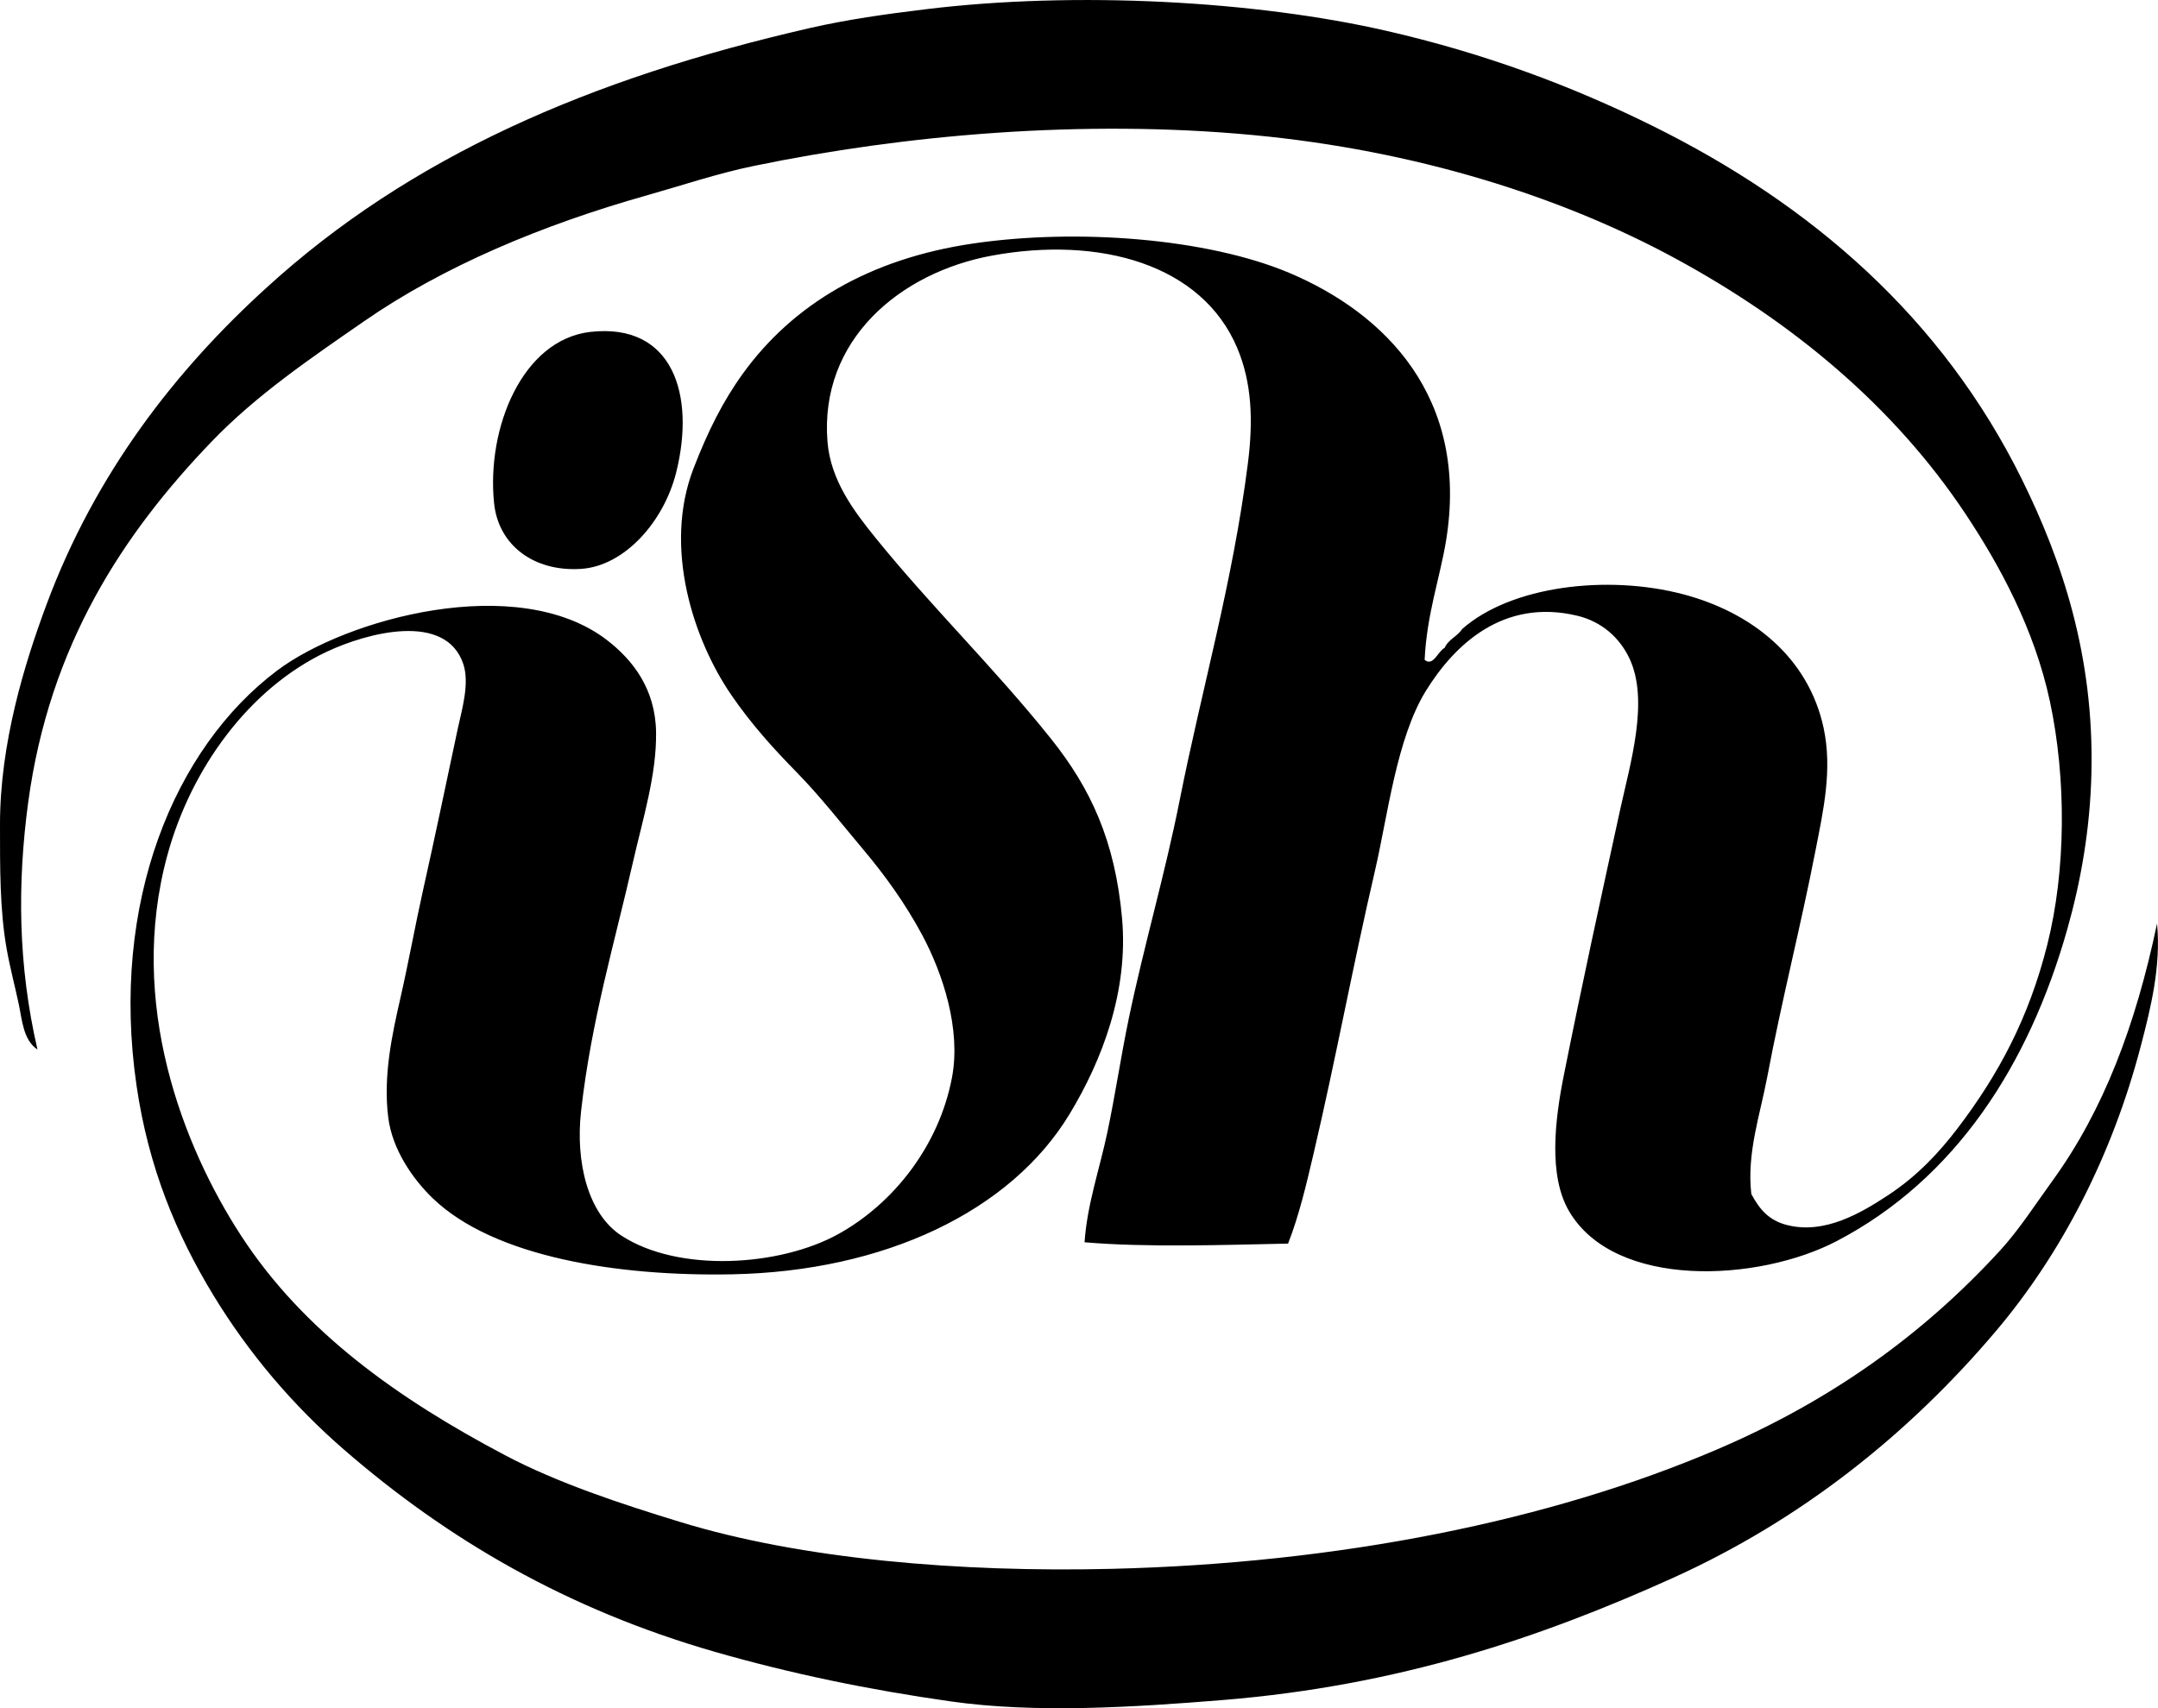 <?xml version="1.0" encoding="iso-8859-1"?>
<!-- Generator: Adobe Illustrator 19.2.0, SVG Export Plug-In . SVG Version: 6.00 Build 0)  -->
<svg version="1.1" xmlns="http://www.w3.org/2000/svg" xmlns:xlink="http://www.w3.org/1999/xlink" x="0px" y="0px"
	 viewBox="0 0 79.984 63.326" style="enable-background:new 0 0 79.984 63.326;" xml:space="preserve">
<g id="ISH_x5F_63">
	<path style="fill-rule:evenodd;clip-rule:evenodd;" d="M47.741,46.1c-2.384,0.049-5.242,0.148-7.543-0.049
		c0.093-1.395,0.555-2.705,0.844-4.07c0.291-1.377,0.499-2.797,0.794-4.219c0.554-2.668,1.348-5.373,1.886-8.09
		c0.818-4.127,1.972-8.084,2.531-12.506c0.201-1.588,0.144-2.986-0.397-4.268c-1.312-3.109-5.103-4.152-9.082-3.424
		c-3.414,0.625-6.405,3.125-6.104,6.898c0.114,1.434,0.983,2.58,1.786,3.572c2.062,2.549,4.439,4.859,6.501,7.445
		c1.467,1.838,2.372,3.775,2.631,6.65c0.243,2.709-0.742,5.266-1.936,7.244c-2.191,3.637-6.894,5.844-12.506,5.955
		c-4.222,0.084-8.843-0.629-11.117-2.828c-0.744-0.721-1.488-1.805-1.638-2.979c-0.195-1.537,0.142-3.084,0.446-4.416
		c0.311-1.361,0.552-2.715,0.844-4.02c0.419-1.869,0.857-3.961,1.291-6.006c0.137-0.646,0.446-1.65,0.198-2.381
		c-0.654-1.926-3.548-1.16-5.062-0.447c-2.86,1.348-5.024,4.312-5.905,7.543c-1.492,5.477,0.578,10.787,2.729,14.096
		c2.327,3.578,5.829,6.053,9.776,8.139c1.961,1.035,4.284,1.801,6.502,2.48c4.503,1.383,10.393,1.873,15.979,1.738
		c8.47-0.205,16.272-1.785,22.432-4.418c4.238-1.811,7.652-4.262,10.521-7.395c0.697-0.762,1.3-1.703,1.936-2.58
		c1.879-2.596,3.077-5.74,3.871-9.529c0.15,1.59-0.233,3.125-0.596,4.518c-1.07,4.104-2.958,7.727-5.359,10.57
		c-3.211,3.801-7.205,7.012-12.011,9.18c-4.889,2.207-10.146,3.988-16.675,4.518c-3.289,0.266-6.915,0.498-10.074,0.049
		c-3.054-0.434-5.925-1.029-8.734-1.836c-5.493-1.58-9.914-4.168-13.747-7.494c-1.874-1.625-3.532-3.561-4.863-5.758
		c-1.345-2.217-2.385-4.693-2.829-7.74c-0.986-6.777,1.396-12.514,5.211-15.385c2.556-1.924,8.898-3.664,12.209-1.142
		c0.986,0.754,1.812,1.832,1.836,3.426c0.024,1.572-0.497,3.24-0.844,4.764c-0.693,3.053-1.556,5.91-1.935,9.279
		c-0.215,1.906,0.257,3.811,1.489,4.617c2.123,1.387,5.875,1.145,8.039-0.051c2.054-1.135,3.739-3.277,4.219-5.807
		c0.341-1.801-0.346-3.857-1.092-5.26c-0.642-1.205-1.424-2.273-2.184-3.176c-0.83-0.988-1.61-1.99-2.481-2.879
		c-0.869-0.887-1.691-1.795-2.432-2.879c-1.381-2.02-2.529-5.438-1.39-8.387c0.528-1.367,1.086-2.488,1.836-3.523
		c1.841-2.541,4.667-4.248,8.536-4.814c3.839-0.562,8.662-0.195,11.712,1.092c3.537,1.494,6.676,4.607,5.807,9.926
		c-0.225,1.373-0.716,2.725-0.794,4.418c0.316,0.266,0.497-0.328,0.744-0.447c0.132-0.314,0.473-0.422,0.646-0.695
		c1.804-1.598,5.373-2.031,8.188-1.291c2.507,0.66,4.643,2.307,5.211,4.963c0.33,1.549-0.014,3.057-0.298,4.517
		c-0.555,2.852-1.255,5.562-1.787,8.387c-0.27,1.434-0.77,2.844-0.596,4.367c0.312,0.582,0.657,0.971,1.291,1.141
		c1.415,0.383,2.801-0.455,3.771-1.092c1.08-0.707,1.897-1.584,2.58-2.48c1.524-2.002,2.643-4.094,3.325-6.799
		c0.7-2.772,0.713-6.164,0.1-9.033c-0.575-2.69-1.88-5.072-3.127-6.947c-2.639-3.971-6.385-7.102-10.769-9.479
		c-4.251-2.305-9.647-4.002-15.633-4.566C40.121,4.412,33.506,5,27.94,6.151c-1.339,0.275-2.67,0.725-3.971,1.092
		c-3.879,1.094-7.542,2.633-10.472,4.664c-1.976,1.369-3.988,2.73-5.657,4.467c-3.248,3.381-6.013,7.52-6.799,13.399
		c-0.397,2.971-0.379,5.994,0.348,9.133c-0.528-0.352-0.566-1.08-0.695-1.688c-0.137-0.648-0.323-1.342-0.446-2.035
		C-0.01,33.733,0,32.133,0,30.567c-0.001-3.018,0.909-5.971,1.736-8.189c1.804-4.832,4.76-8.641,8.14-11.711
		c5.312-4.852,11.979-7.758,20.148-9.629c1.386-0.316,2.797-0.514,4.268-0.693c5.594-0.686,12.252-0.309,17.072,0.793
		c3.669,0.84,6.875,2.041,9.876,3.523c5.921,2.928,10.742,7.125,13.697,13.102c1.5,3.035,2.677,6.559,2.58,10.869
		c-0.047,2.115-0.398,4.055-0.893,5.807c-1.426,5.047-4.15,9.264-8.536,11.562c-2.921,1.531-8.223,1.791-9.926-1.092
		c-0.785-1.328-0.529-3.408-0.198-5.061c0.678-3.392,1.328-6.361,2.084-9.828c0.374-1.713,1.084-4.039,0.348-5.607
		c-0.364-0.775-1.031-1.371-1.936-1.588c-2.752-0.658-4.562,1.09-5.607,2.779c-1.09,1.76-1.418,4.633-1.886,6.65
		c-0.848,3.652-1.447,6.957-2.283,10.521C48.418,43.91,48.147,45.063,47.741,46.1z"/>
	<path style="fill-rule:evenodd;clip-rule:evenodd;" d="M21.886,12.303c3.056-0.342,3.895,2.336,3.176,5.211
		c-0.457,1.828-1.918,3.469-3.523,3.574c-1.753,0.115-3.065-0.877-3.226-2.432C18.024,15.877,19.357,12.588,21.886,12.303z"/>
</g>
<g id="Layer_1">
</g>
</svg>
